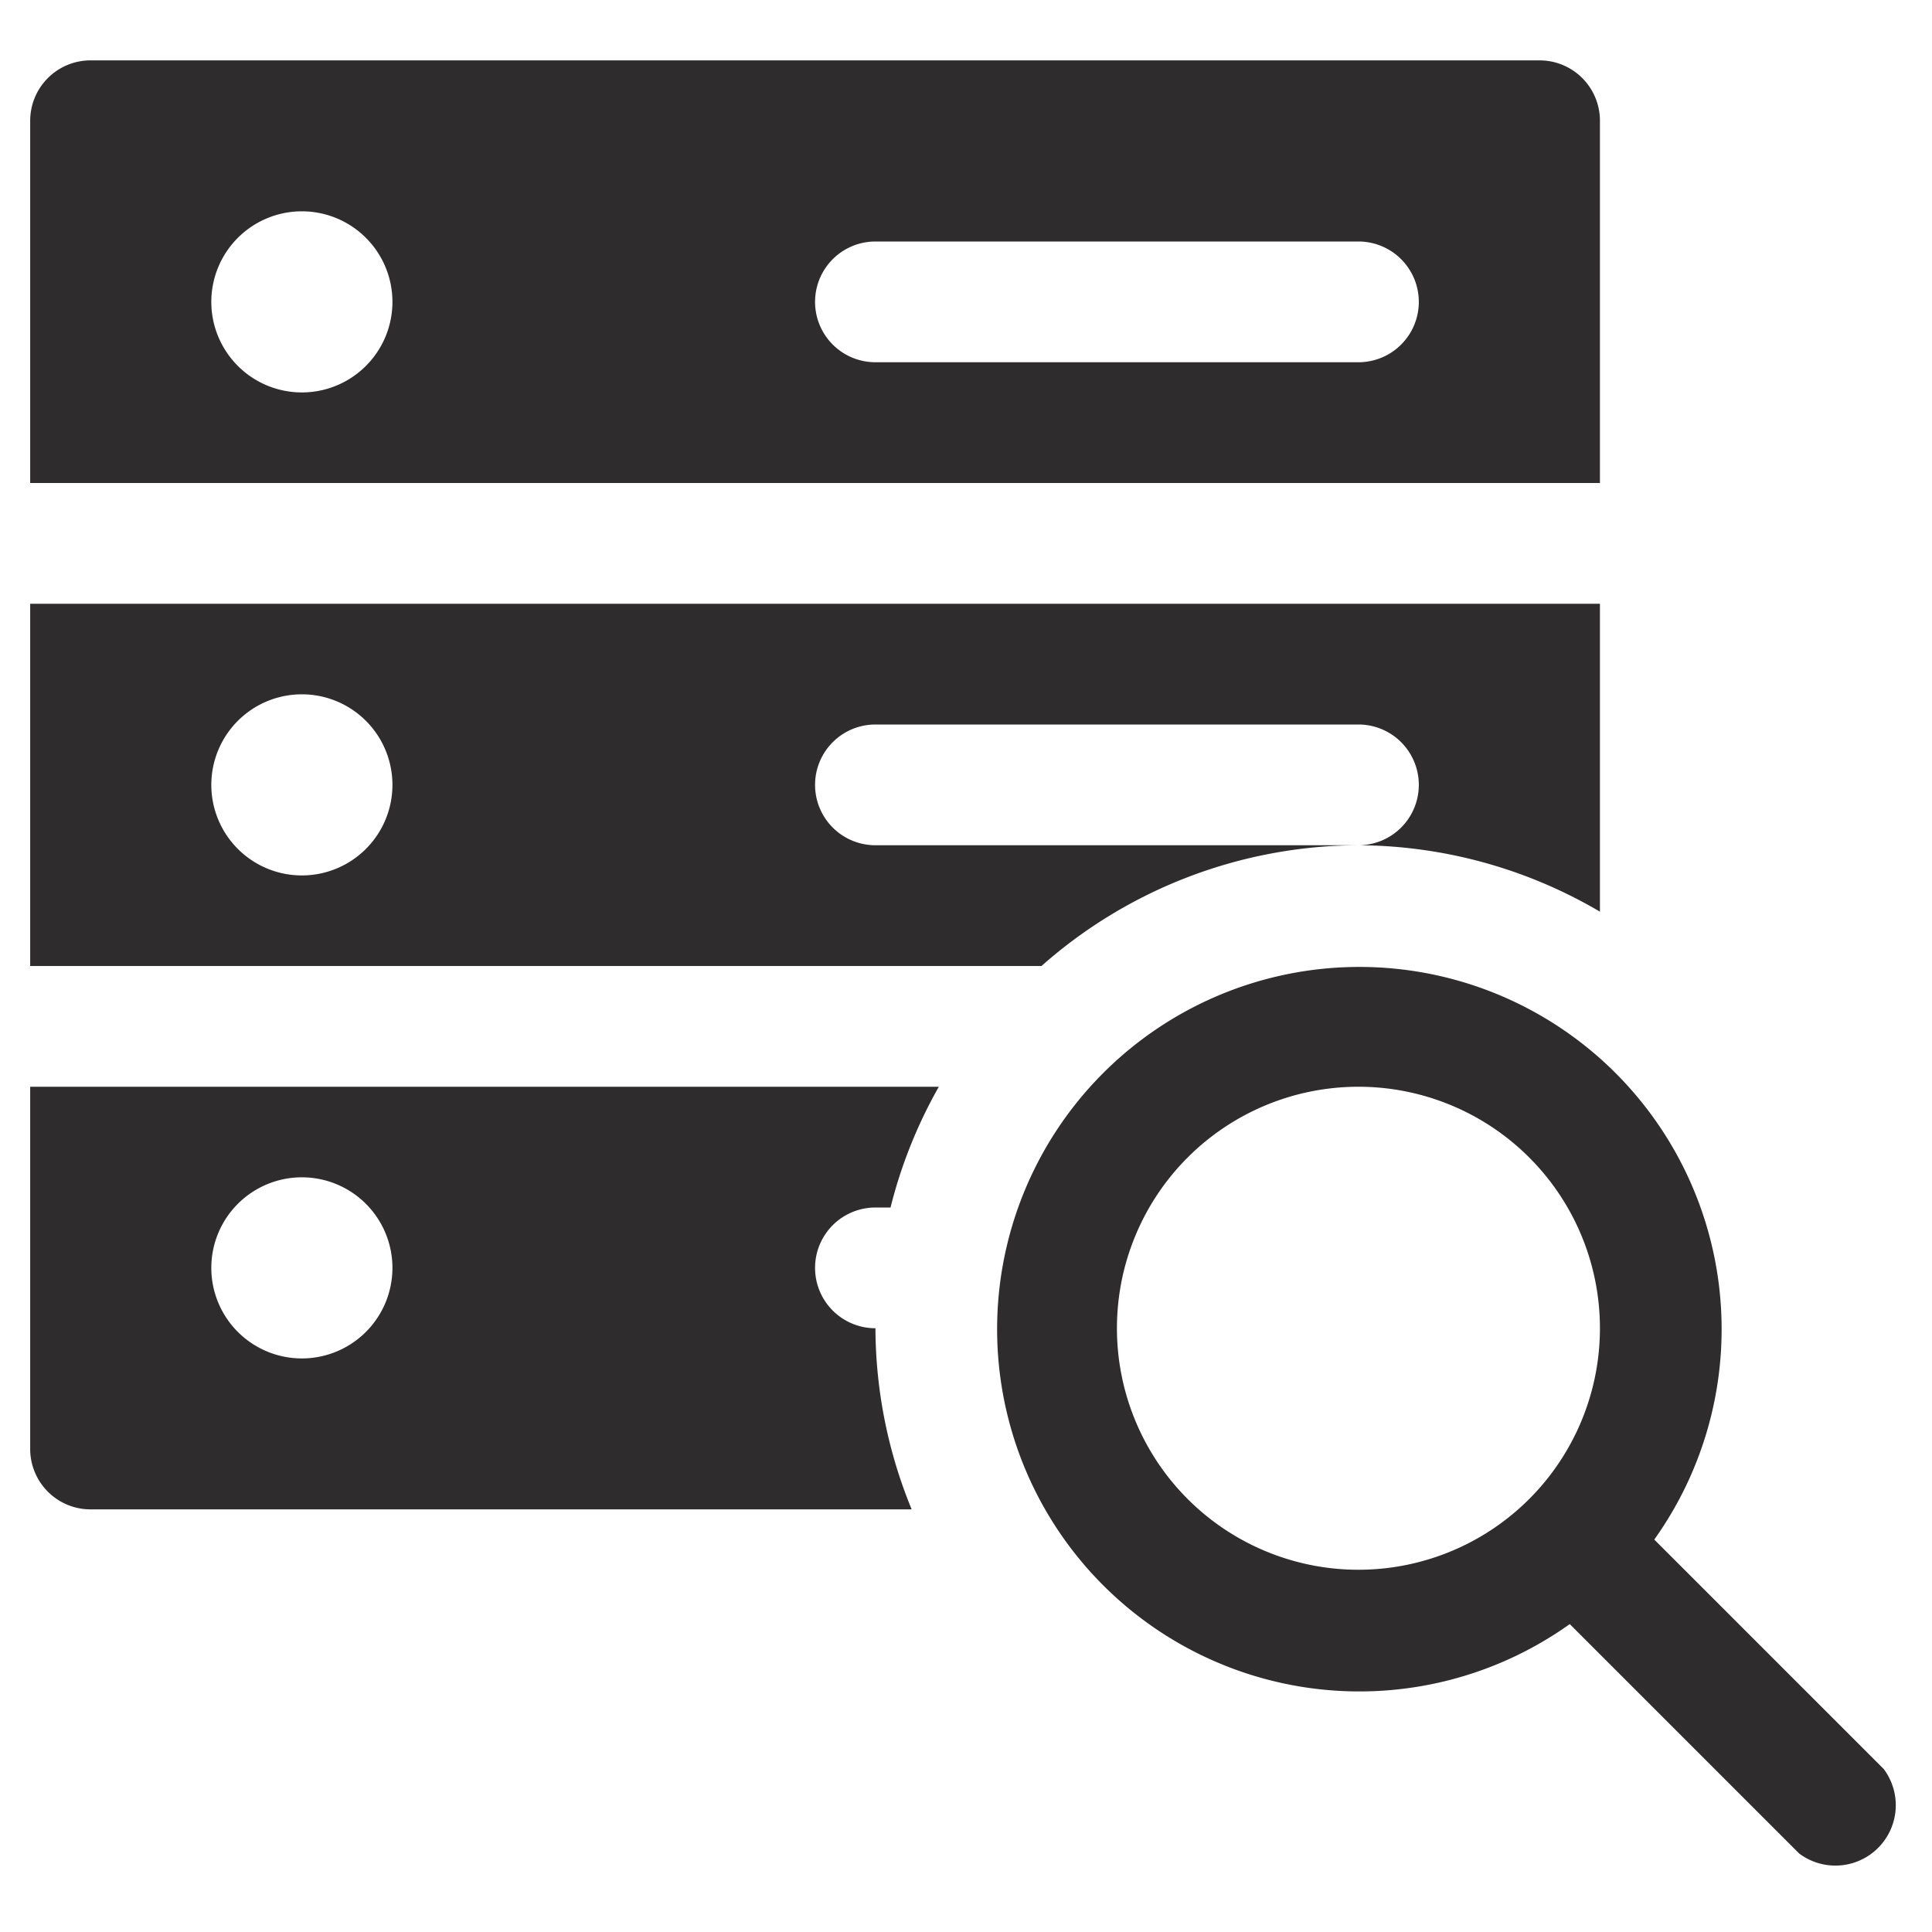 <svg viewBox="0 0 64 64" xmlns="http://www.w3.org/2000/svg"><g fill="#2e2c2d"><path d="m62.4 58.6-7.6-7.6a12 12 0 1 0 -2.8 2.8l7.6 7.6a2 2 0 0 0 2.8-2.8zm-25.4-14.6a8 8 0 1 1 8 8 8 8 0 0 1 -8-8z"/><path d="m45 28a15.9 15.9 0 0 1 8 2.2v-10.2h-52v12h33.5a15.9 15.9 0 0 1 10.5-4zm-35 1a3 3 0 1 1 3-3 3 3 0 0 1 -3 3zm17-3a2 2 0 0 1 2-2h16a2 2 0 0 1 0 4h-16a2 2 0 0 1 -2-2zm2 18a2 2 0 0 1 0-4h.5a15.9 15.9 0 0 1 1.6-4h-30.1v12a2 2 0 0 0 2 2h27.2a15.9 15.9 0 0 1 -1.2-6zm-19 1a3 3 0 1 1 3-3 3 3 0 0 1 -3 3zm43-41a2 2 0 0 0 -2-2h-48a2 2 0 0 0 -2 2v12h52zm-43 9a3 3 0 1 1 3-3 3 3 0 0 1 -3 3zm35-1h-16a2 2 0 0 1 0-4h16a2 2 0 0 1 0 4z"/></g></svg>